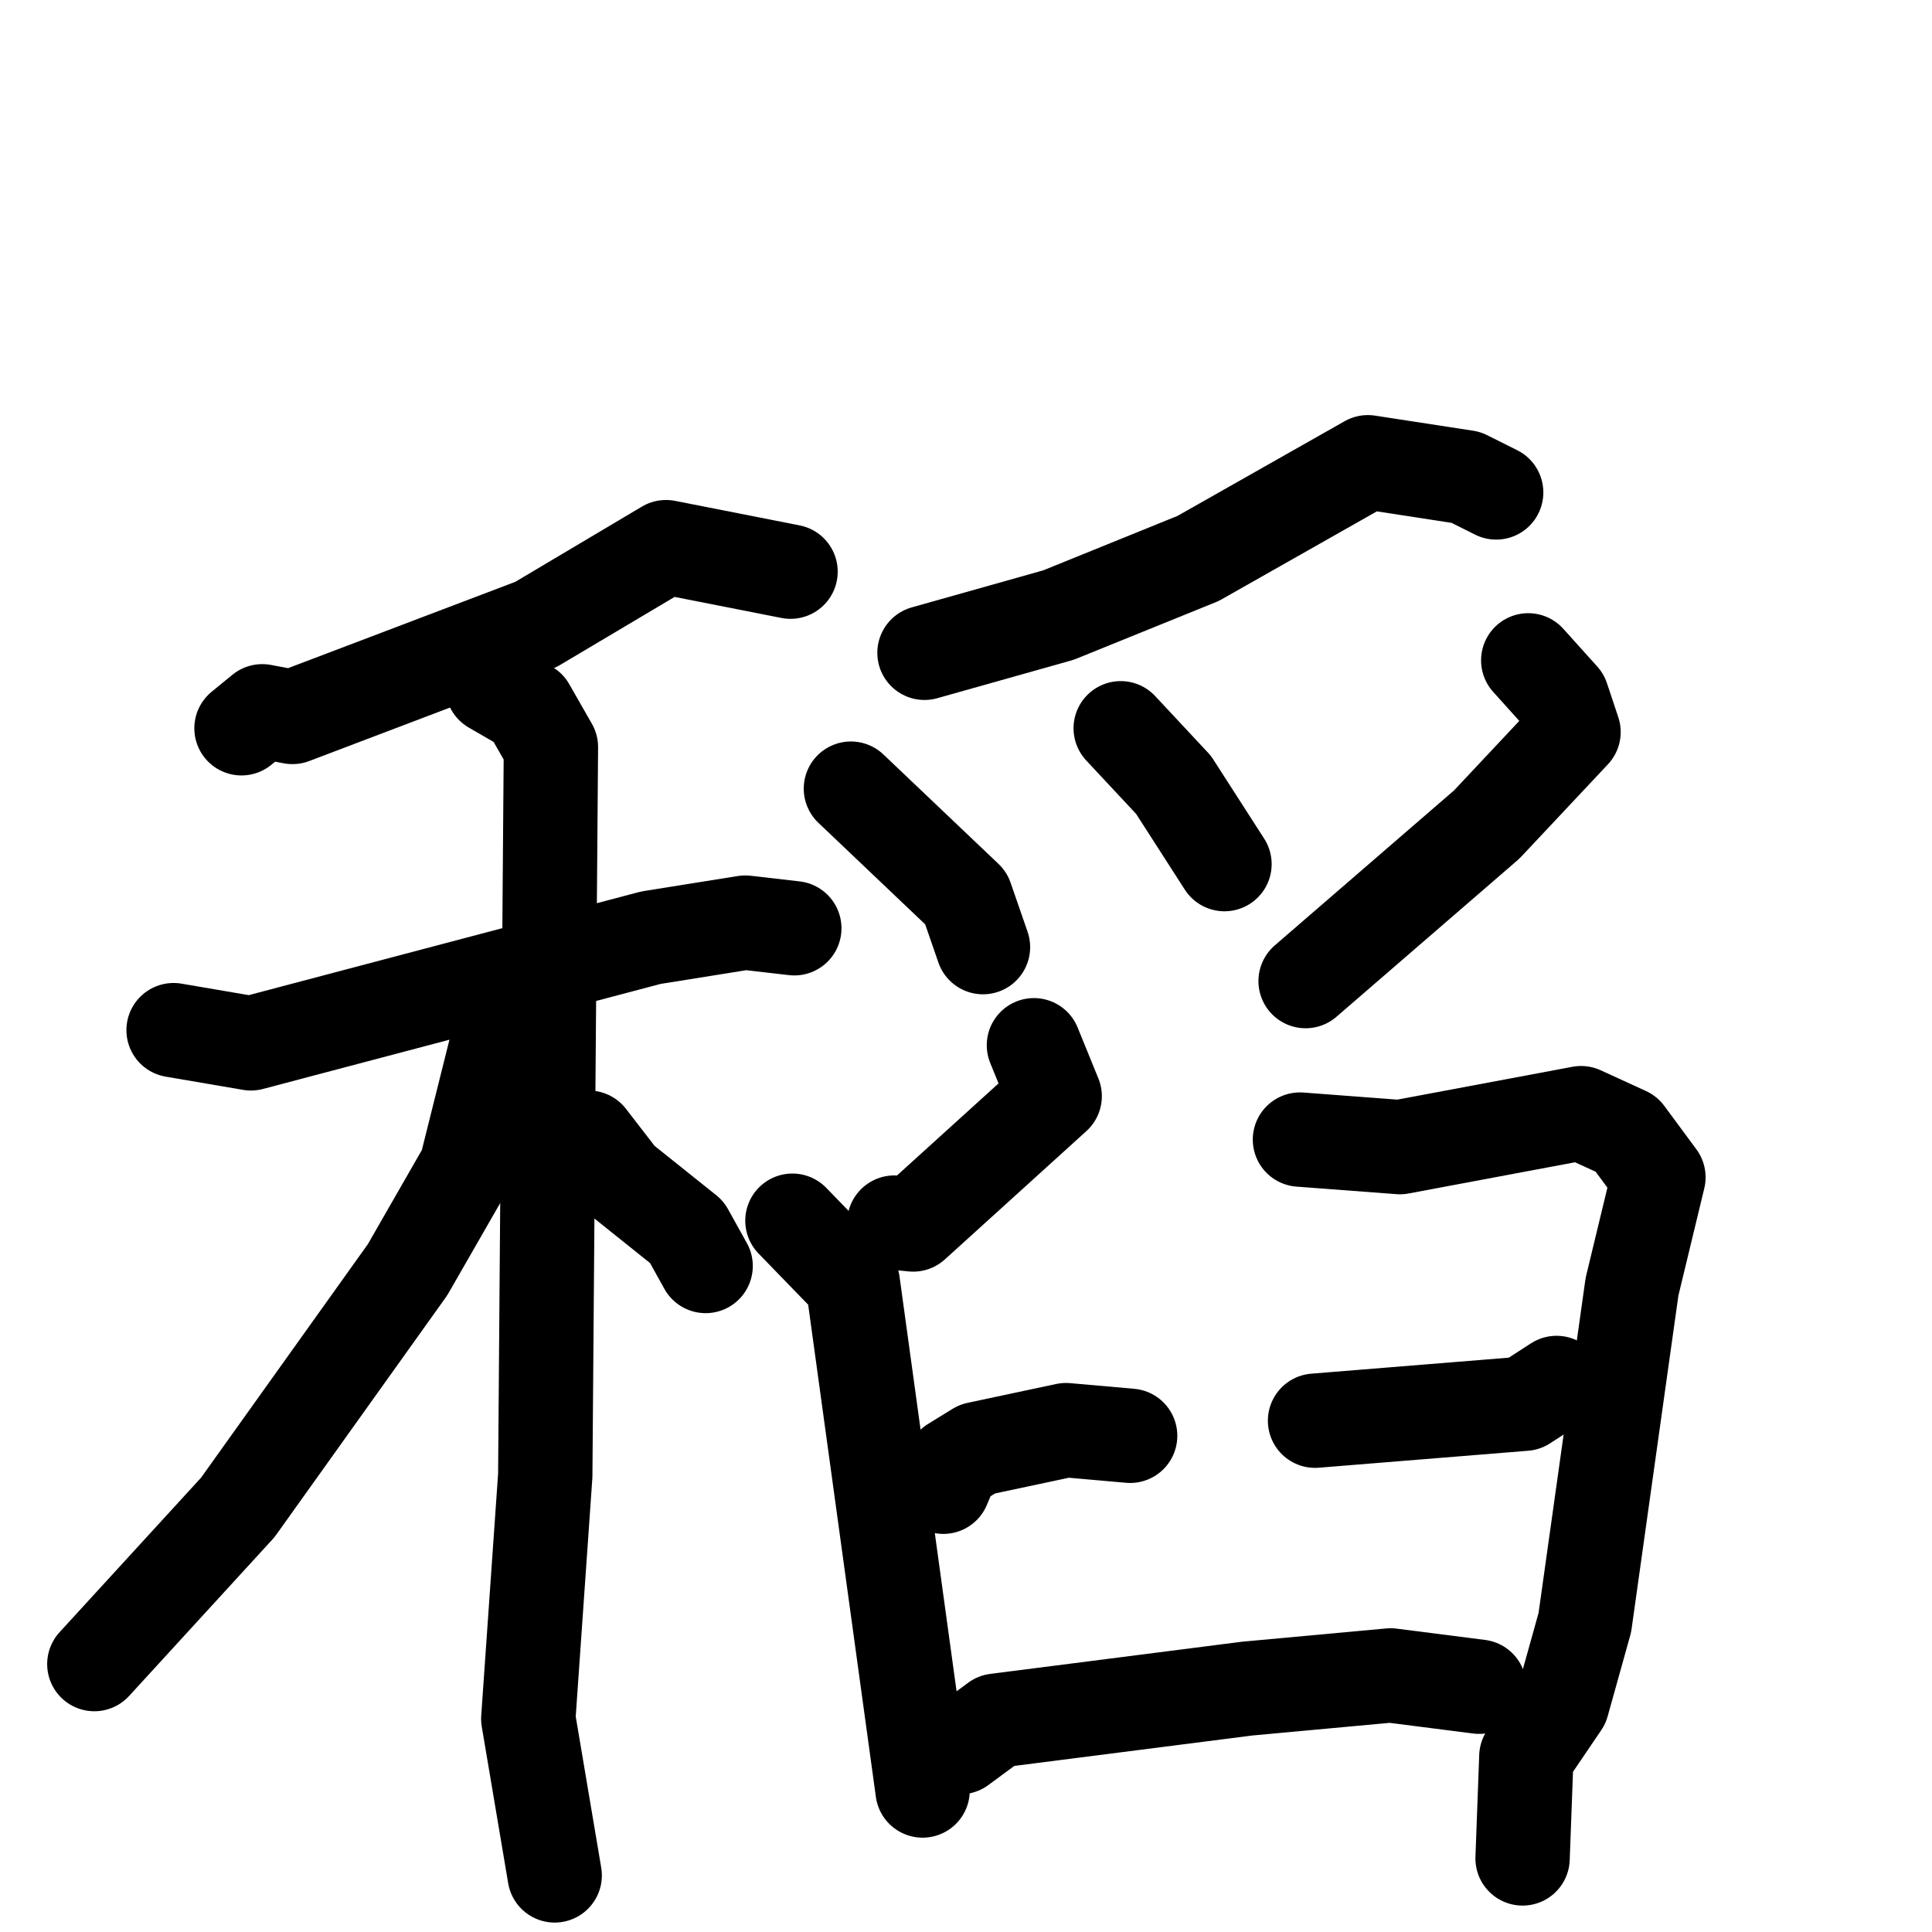 <svg xmlns="http://www.w3.org/2000/svg" viewBox="0 0 1024 1024">
  <g style="fill:none;stroke:#000000;stroke-width:50;stroke-linecap:round;stroke-linejoin:round;" transform="scale(1, 1) translate(0, 0)">
    <path d="M 419.0,303.0 L 353.0,290.0 L 284.0,331.0 L 155.0,380.0 L 139.0,377.0 L 128.0,386.0"/>
    <path d="M 92.0,546.0 L 133.0,553.0 L 345.0,497.0 L 395.0,489.0 L 421.0,492.0"/>
    <path d="M 261.0,364.0 L 280.0,375.0 L 292.0,396.0 L 289.0,782.0 L 280.0,911.0 L 294.0,994.0"/>
    <path d="M 265.0,547.0 L 247.0,619.0 L 216.0,673.0 L 126.0,799.0 L 50.0,882.0"/>
    <path d="M 312.0,603.0 L 329.0,625.0 L 364.0,653.0 L 374.0,671.0"/>
    <path d="M 793.0,261.0 L 777.0,253.0 L 725.0,245.0 L 635.0,296.0 L 561.0,326.0 L 490.0,346.0"/>
    <path d="M 451.0,418.0 L 512.0,476.0 L 521.0,502.0"/>
    <path d="M 594.0,386.0 L 622.0,416.0 L 649.0,458.0"/>
    <path d="M 810.0,350.0 L 828.0,370.0 L 834.0,388.0 L 788.0,437.0 L 692.0,520.0"/>
    <path d="M 548.0,554.0 L 559.0,581.0 L 484.0,649.0 L 474.0,648.0"/>
    <path d="M 420.0,647.0 L 452.0,680.0 L 489.0,949.0"/>
    <path d="M 500.0,788.0 L 505.0,776.0 L 518.0,768.0 L 565.0,758.0 L 599.0,761.0"/>
    <path d="M 689.0,604.0 L 742.0,608.0 L 838.0,590.0 L 862.0,601.0 L 879.0,624.0 L 865.0,682.0 L 840.0,860.0 L 828.0,903.0 L 809.0,931.0 L 807.0,985.0"/>
    <path d="M 697.0,753.0 L 808.0,744.0 L 825.0,733.0"/>
    <path d="M 509.0,926.0 L 528.0,912.0 L 661.0,895.0 L 737.0,888.0 L 784.0,894.0"/>
  </g>
</svg>
